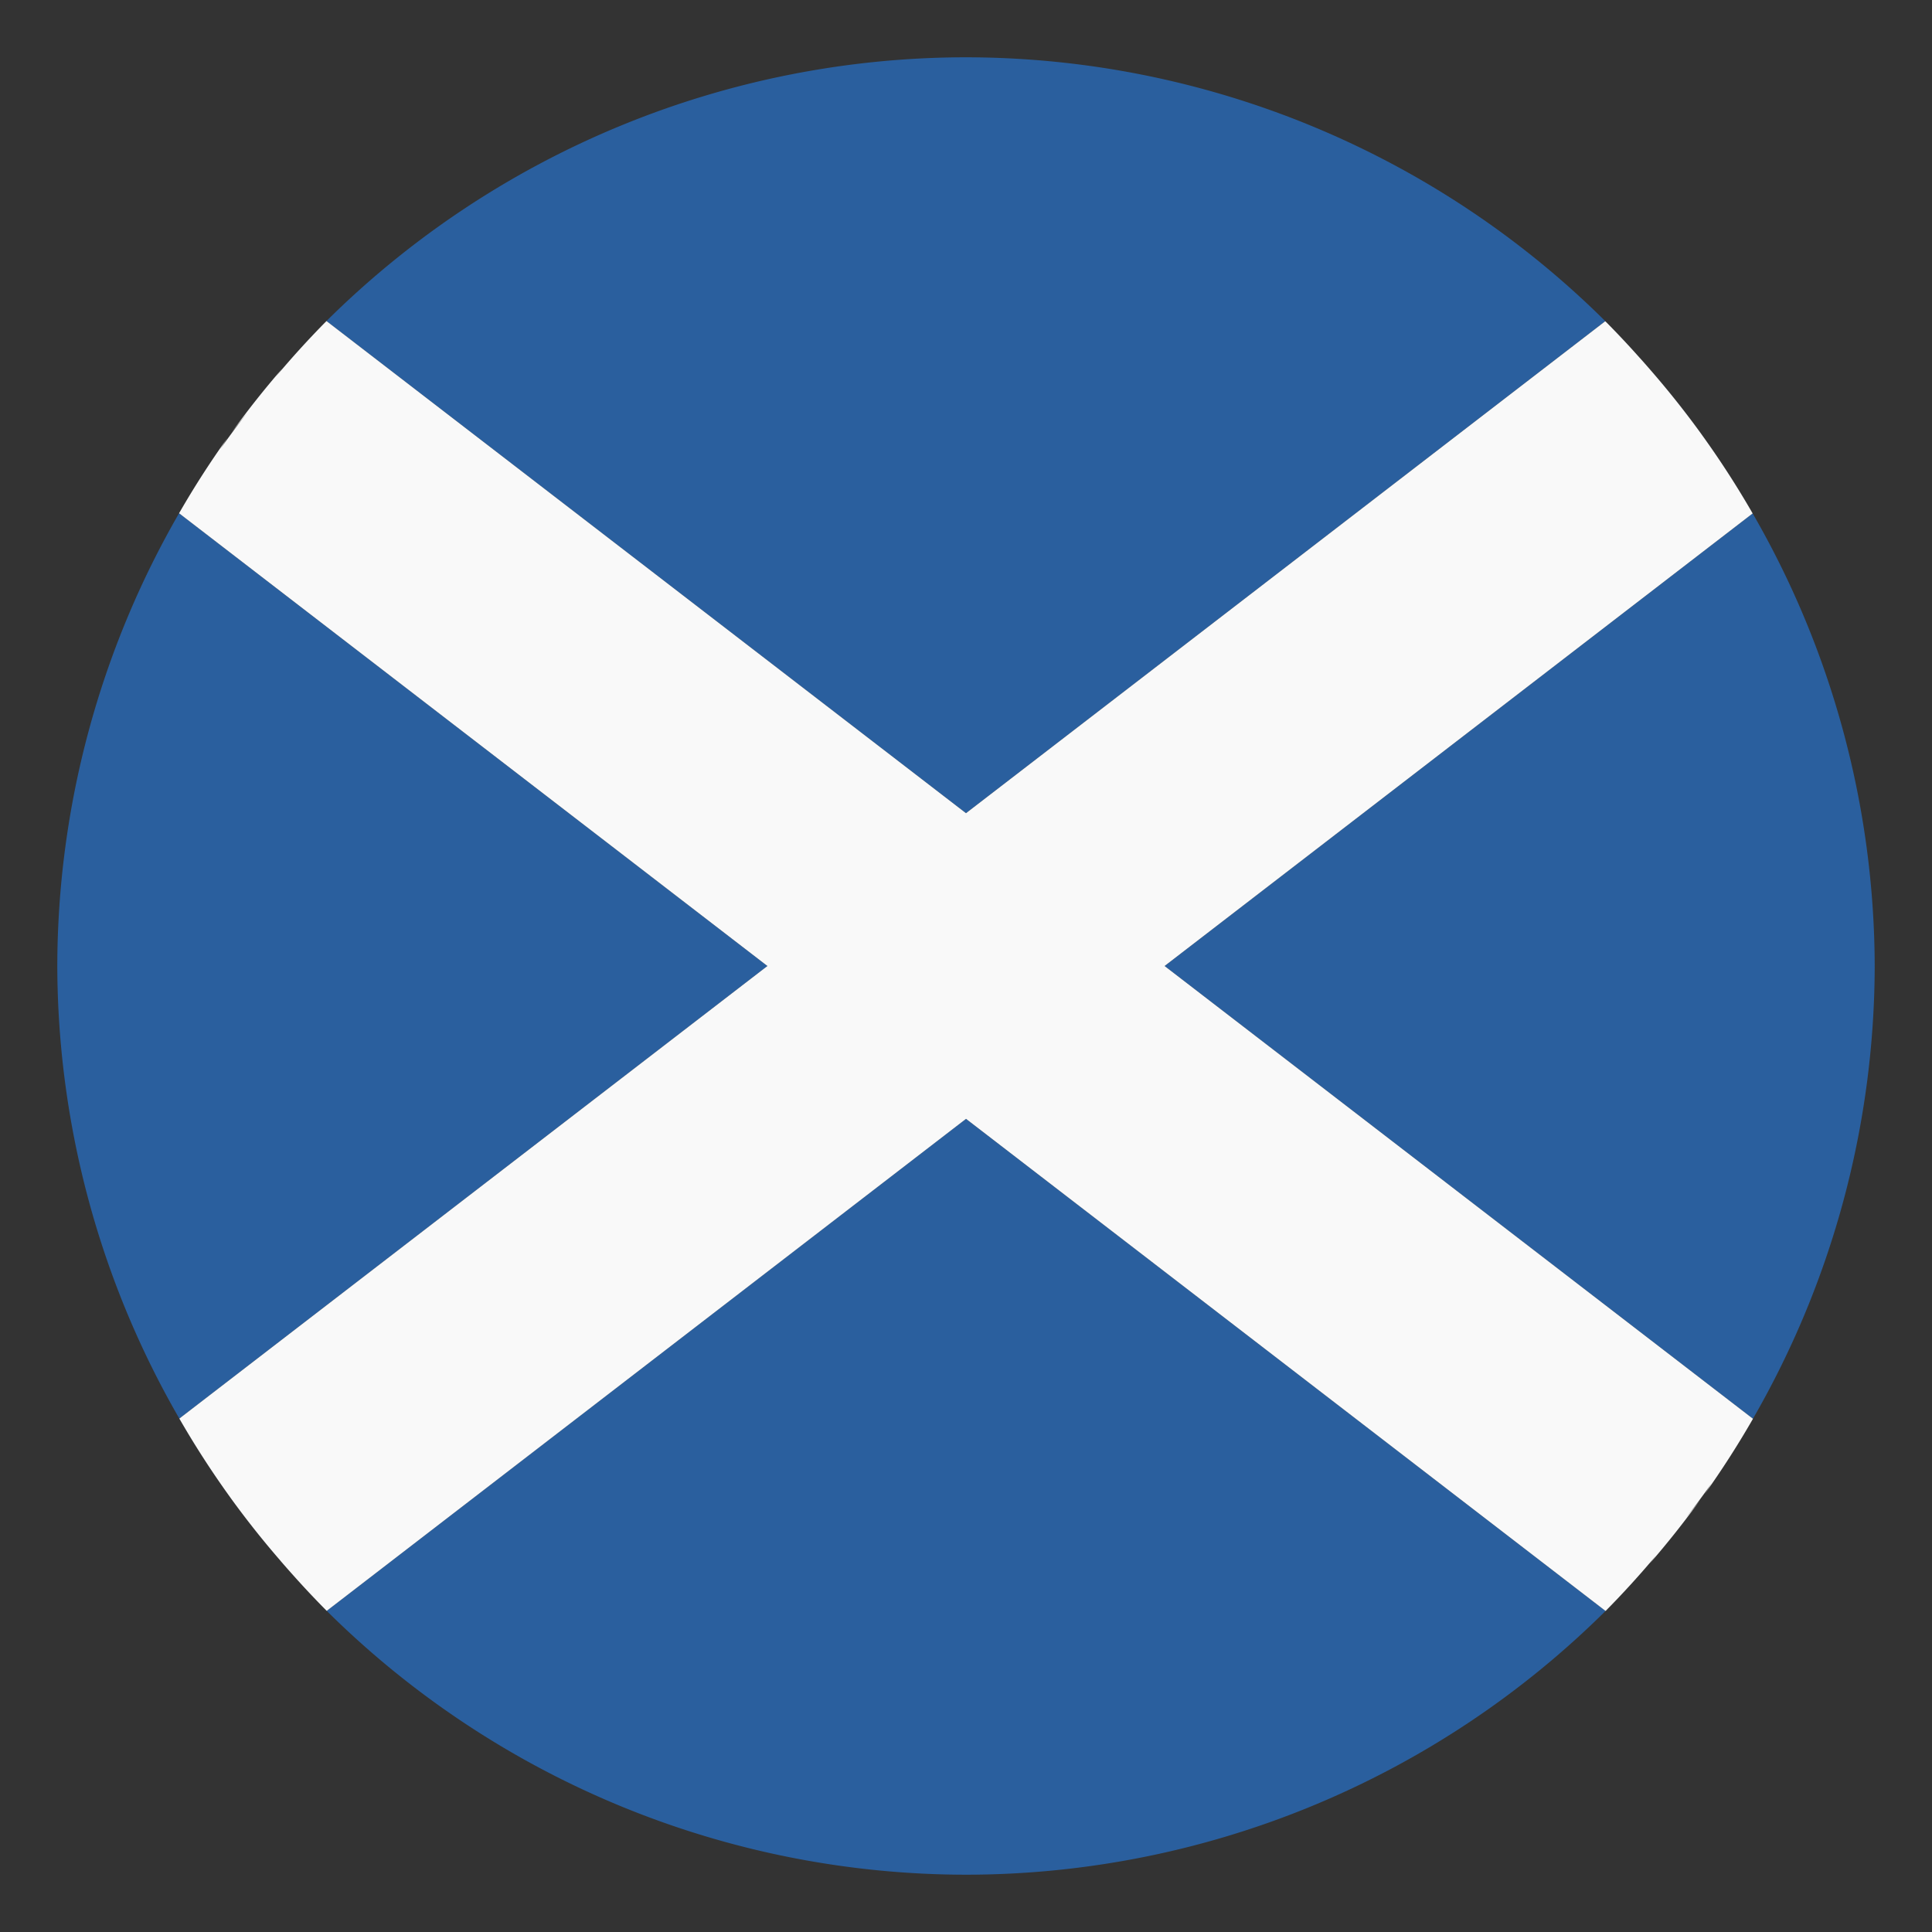 <?xml version="1.0" encoding="UTF-8" standalone="no"?>
<svg
   xmlns:dc="http://purl.org/dc/elements/1.1/"
   xmlns:cc="http://creativecommons.org/ns#"
   xmlns:rdf="http://www.w3.org/1999/02/22-rdf-syntax-ns#"
   xmlns:svg="http://www.w3.org/2000/svg"
   xmlns="http://www.w3.org/2000/svg"
   xmlns:sodipodi="http://sodipodi.sourceforge.net/DTD/sodipodi-0.dtd"
   xmlns:inkscape="http://www.inkscape.org/namespaces/inkscape"
   viewBox="0 0 64 64"
   enable-background="new 0 0 64 64"
   version="1.1"
   id="svg60"
   sodipodi:docname="1f3f4-e0067-e0062-e0073-e0063-e0074-e007f.svg"
   inkscape:version="0.92.1 r">
  <rect x="0" y="0" width="64" height="64" fill="#333333" stroke="none"/>
  <title
     id="title4488">Scotland</title>
  <defs
     id="defs64">
    <clipPath
       clipPathUnits="userSpaceOnUse"
       id="clipPath4494">
      <ellipse
         ry="30.102"
         rx="30.508"
         cy="32"
         cx="32"
         id="ellipse4496"
         style="opacity:1;fill:#2a5f9e;fill-opacity:1;fill-rule:nonzero;stroke:none;stroke-width:5.079;stroke-miterlimit:4;stroke-dasharray:none;stroke-opacity:1"
         transform="matrix(-0.87,0.494,0.494,0.87,0,0)" />
    </clipPath>
    <clipPath
       clipPathUnits="userSpaceOnUse"
       id="clipPath4498">
      <ellipse
         ry="30.102"
         rx="30.508"
         cy="32"
         cx="32"
         id="ellipse4500"
         style="opacity:1;fill:#2a5f9e;fill-opacity:1;fill-rule:nonzero;stroke:none;stroke-width:5.079;stroke-miterlimit:4;stroke-dasharray:none;stroke-opacity:1"
         transform="rotate(-29.586)" />
    </clipPath>
  </defs>
  <sodipodi:namedview
     pagecolor="#ffffff"
     bordercolor="#666666"
     borderopacity="1"
     objecttolerance="10"
     gridtolerance="10"
     guidetolerance="10"
     inkscape:pageopacity="0"
     inkscape:pageshadow="2"
     inkscape:window-width="1299"
     inkscape:window-height="708"
     id="namedview62"
     showgrid="false"
     inkscape:zoom="11.140414"
     inkscape:cx="39.157693"
     inkscape:cy="43.98441"
     inkscape:window-x="67"
     inkscape:window-y="27"
     inkscape:window-maximized="1"
     inkscape:current-layer="svg60" />
  <path
     style="opacity:1;fill:#2a5f9e;fill-opacity:1;fill-rule:nonzero;stroke:none;stroke-width:5;stroke-miterlimit:4;stroke-dasharray:none;stroke-opacity:1"
     d="M 32,1.898 A 30.101,30.101 0 0 0 10.814,10.635 L 32,26.938 53.178,10.639 A 30.101,30.101 0 0 0 32,1.898 Z M 10.814,10.635 A 30.101,30.101 0 0 0 5.932,17.002 30.101,30.101 0 0 1 10.814,10.635 Z M 5.932,17.002 A 30.101,30.101 0 0 0 1.898,32 30.101,30.101 0 0 0 5.941,46.992 L 25.422,32 Z m 0.01,29.99 A 30.101,30.101 0 0 0 7.516,49.447 30.101,30.101 0 0 1 5.941,46.992 Z M 53.186,10.646 a 30.101,30.101 0 0 1 1.143,1.217 30.101,30.101 0 0 0 -1.143,-1.217 z m 1.523,1.65 A 30.101,30.101 0 0 1 56.375,14.4 30.101,30.101 0 0 0 54.709,12.297 Z m 1.775,2.256 a 30.101,30.101 0 0 1 1.574,2.455 30.101,30.101 0 0 0 -1.574,-2.455 z M 58.059,17.008 38.578,32 58.068,46.998 A 30.101,30.101 0 0 0 62.102,32 30.101,30.101 0 0 0 58.059,17.008 Z m 0.01,29.99 a 30.101,30.101 0 0 1 -4.883,6.367 30.101,30.101 0 0 0 4.883,-6.367 z M 53.186,53.365 32,37.062 10.822,53.361 A 30.101,30.101 0 0 0 32,62.102 30.101,30.101 0 0 0 53.186,53.365 Z M 7.625,49.6 a 30.101,30.101 0 0 0 1.666,2.104 30.101,30.101 0 0 1 -1.666,-2.104 z m 2.047,2.537 a 30.101,30.101 0 0 0 1.143,1.217 30.101,30.101 0 0 1 -1.143,-1.217 z"
     id="path5816"
     inkscape:connector-curvature="0" />
  <path
     style="opacity:1;fill:#f9f9f9;fill-opacity:1;fill-rule:nonzero;stroke:none;stroke-width:5;stroke-miterlimit:4;stroke-dasharray:none;stroke-opacity:1"
     d="m 32,1.898 a 30.101,30.101 0 0 0 -2.576,0.131 30.101,30.101 0 0 1 2.576,-0.131 z m 2.672,0.133 a 30.101,30.101 0 0 1 1.746,0.232 30.101,30.101 0 0 0 -1.746,-0.232 z m -6.693,0.174 a 30.101,30.101 0 0 0 -1.547,0.234 30.101,30.101 0 0 1 1.547,-0.234 z m 9.662,0.244 a 30.101,30.101 0 0 1 1.85,0.436 30.101,30.101 0 0 0 -1.85,-0.436 z m -12.535,0.287 a 30.101,30.101 0 0 0 -1.658,0.426 30.101,30.101 0 0 1 1.658,-0.426 z m 15.416,0.412 a 30.101,30.101 0 0 1 2.025,0.697 30.101,30.101 0 0 0 -2.025,-0.697 z m -18.197,0.387 a 30.101,30.101 0 0 0 -1.732,0.633 30.101,30.101 0 0 1 1.732,-0.633 z m 20.996,0.594 a 30.101,30.101 0 0 1 2.158,0.994 30.101,30.101 0 0 0 -2.158,-0.994 z M 19.576,4.623 A 30.101,30.101 0 0 0 17.85,5.459 30.101,30.101 0 0 1 19.576,4.623 Z m 26.434,0.758 a 30.101,30.101 0 0 1 2.193,1.289 30.101,30.101 0 0 0 -2.193,-1.289 z M 16.943,5.979 A 30.101,30.101 0 0 0 15.254,7.016 30.101,30.101 0 0 1 16.943,5.979 Z m 31.633,0.92 a 30.101,30.101 0 0 1 2.184,1.6 30.101,30.101 0 0 0 -2.184,-1.6 z M 14.467,7.58 a 30.101,30.101 0 0 0 -1.643,1.25 30.101,30.101 0 0 1 1.643,-1.25 z m 36.51,1.082 a 30.101,30.101 0 0 1 2.111,1.896 30.101,30.101 0 0 0 -2.111,-1.896 z m -39.029,0.938 a 30.101,30.101 0 0 0 -1.131,1.033 30.101,30.101 0 0 1 1.131,-1.033 z m -1.133,1.035 a 30.101,30.101 0 0 0 -0.008,0.008 A 30.101,30.101 0 0 0 9.117,12.502 30.101,30.101 0 0 0 8.189,13.672 30.101,30.101 0 0 0 7.293,14.883 30.101,30.101 0 0 0 5.932,17.002 L 25.422,32 5.941,46.992 a 30.101,30.101 0 0 0 1.684,2.607 30.101,30.101 0 0 0 0.002,0.004 30.101,30.101 0 0 0 1.662,2.096 30.101,30.101 0 0 0 0.002,0.004 30.101,30.101 0 0 0 0.381,0.434 30.101,30.101 0 0 0 0.004,0.004 30.101,30.101 0 0 0 1.135,1.209 30.101,30.101 0 0 0 0.004,0.004 30.101,30.101 0 0 0 0.008,0.008 l 21.178,-16.299 21.186,16.303 a 30.101,30.101 0 0 0 0.002,-0.002 30.101,30.101 0 0 0 1.695,-1.865 30.101,30.101 0 0 0 0.934,-1.176 30.101,30.101 0 0 0 0.889,-1.199 30.101,30.101 0 0 0 1.363,-2.125 L 38.578,32 58.059,17.008 a 30.101,30.101 0 0 0 -1.684,-2.607 30.101,30.101 0 0 0 -0.002,-0.004 30.101,30.101 0 0 0 -1.654,-2.088 30.101,30.101 0 0 0 -0.391,-0.445 30.101,30.101 0 0 0 -0.02,-0.021 30.101,30.101 0 0 0 -1.104,-1.176 30.101,30.101 0 0 0 -0.029,-0.025 L 32,26.938 Z m 47.254,36.363 a 30.101,30.101 0 0 0 1.277,-2.492 30.101,30.101 0 0 1 -1.277,2.492 z m 0,0 a 30.101,30.101 0 0 1 -1.363,2.125 30.101,30.101 0 0 1 -0.234,0.367 30.101,30.101 0 0 0 1.598,-2.492 z m -2.252,3.324 a 30.101,30.101 0 0 1 -0.934,1.176 30.101,30.101 0 0 1 -0.236,0.299 30.101,30.101 0 0 0 1.676,-2.113 30.101,30.101 0 0 1 -0.506,0.639 z m -2.631,3.043 a 30.101,30.101 0 0 1 -1.121,1.025 30.101,30.101 0 0 0 1.121,-1.025 z M 5.941,46.992 A 30.101,30.101 0 0 1 4.334,43.777 30.101,30.101 0 0 0 5.941,46.992 Z M 5.932,17.002 a 30.101,30.101 0 0 0 -1.268,2.471 30.101,30.101 0 0 1 1.268,-2.471 z m 0,0 A 30.101,30.101 0 0 1 7.293,14.883 30.101,30.101 0 0 1 7.531,14.512 30.101,30.101 0 0 0 5.932,17.002 Z m 2.258,-3.33 a 30.101,30.101 0 0 1 0.928,-1.17 30.101,30.101 0 0 1 0.236,-0.297 30.101,30.101 0 0 0 -1.674,2.111 30.101,30.101 0 0 1 0.51,-0.645 z m 49.873,3.342 a 30.101,30.101 0 0 1 1.619,3.246 30.101,30.101 0 0 0 -1.619,-3.246 z M 4.531,19.748 A 30.101,30.101 0 0 0 3.596,22.137 30.101,30.101 0 0 1 4.531,19.748 Z m 55.168,0.549 a 30.101,30.101 0 0 1 0.943,2.562 30.101,30.101 0 0 0 -0.943,-2.562 z M 3.432,22.588 A 30.101,30.101 0 0 0 2.795,24.854 30.101,30.101 0 0 1 3.432,22.588 Z m 57.334,0.645 a 30.101,30.101 0 0 1 0.594,2.297 30.101,30.101 0 0 0 -0.594,-2.297 z M 2.619,25.543 a 30.101,30.101 0 0 0 -0.355,2.035 30.101,30.101 0 0 1 0.355,-2.035 z m 58.902,0.709 a 30.101,30.101 0 0 1 0.311,2.014 30.101,30.101 0 0 0 -0.311,-2.014 z M 2.111,28.586 a 30.101,30.101 0 0 0 -0.129,1.719 30.101,30.101 0 0 1 0.129,-1.719 z m 59.85,0.76 A 30.101,30.101 0 0 1 62.102,32 30.101,30.101 0 0 0 61.961,29.346 Z M 1.898,32 A 30.101,30.101 0 0 0 2.039,34.654 30.101,30.101 0 0 1 1.898,32 Z m 60.119,1.697 a 30.101,30.101 0 0 1 -0.129,1.721 30.101,30.101 0 0 0 0.129,-1.721 z m -59.848,2.039 a 30.101,30.101 0 0 0 0.309,2.018 30.101,30.101 0 0 1 -0.309,-2.018 z m 59.568,0.684 a 30.101,30.101 0 0 1 -0.357,2.033 30.101,30.101 0 0 0 0.357,-2.033 z m -59.1,2.039 a 30.101,30.101 0 0 0 0.594,2.305 30.101,30.101 0 0 1 -0.594,-2.305 z m 58.562,0.701 a 30.101,30.101 0 0 1 -0.633,2.254 30.101,30.101 0 0 0 0.633,-2.254 z M 3.365,41.164 A 30.101,30.101 0 0 0 4.293,43.688 30.101,30.101 0 0 1 3.365,41.164 Z m 57.039,0.699 a 30.101,30.101 0 0 1 -0.939,2.396 30.101,30.101 0 0 0 0.939,-2.396 z M 10.855,53.391 a 30.101,30.101 0 0 0 2.166,1.947 30.101,30.101 0 0 1 -2.166,-1.947 z m 40.316,1.785 a 30.101,30.101 0 0 1 -1.613,1.229 30.101,30.101 0 0 0 1.613,-1.229 z m -37.914,0.342 a 30.101,30.101 0 0 0 2.152,1.576 30.101,30.101 0 0 1 -2.152,-1.576 z m 35.477,1.477 a 30.101,30.101 0 0 1 -1.67,1.025 30.101,30.101 0 0 0 1.67,-1.025 z M 15.85,57.363 a 30.101,30.101 0 0 0 2.141,1.258 30.101,30.101 0 0 1 -2.141,-1.258 z m 30.301,1.18 a 30.101,30.101 0 0 1 -1.727,0.836 30.101,30.101 0 0 0 1.727,-0.836 z m -27.629,0.336 a 30.101,30.101 0 0 0 2.156,0.994 30.101,30.101 0 0 1 -2.156,-0.994 z m 24.887,0.955 a 30.101,30.101 0 0 1 -1.732,0.633 30.101,30.101 0 0 0 1.732,-0.633 z m -21.961,0.318 a 30.101,30.101 0 0 0 2.049,0.705 30.101,30.101 0 0 1 -2.049,-0.705 z m 19.107,0.686 a 30.101,30.101 0 0 1 -1.709,0.438 30.101,30.101 0 0 0 1.709,-0.438 z m -16.135,0.256 a 30.101,30.101 0 0 0 1.961,0.463 30.101,30.101 0 0 1 -1.961,-0.463 z m 13.182,0.461 a 30.101,30.101 0 0 1 -1.65,0.252 30.101,30.101 0 0 0 1.65,-0.252 z m -10.035,0.182 a 30.101,30.101 0 0 0 1.738,0.23 30.101,30.101 0 0 1 -1.738,-0.23 z m 7.037,0.232 a 30.101,30.101 0 0 1 -2.604,0.133 30.101,30.101 0 0 0 2.604,-0.133 z"
     id="circle5875"
     inkscape:connector-curvature="0" />
</svg>
